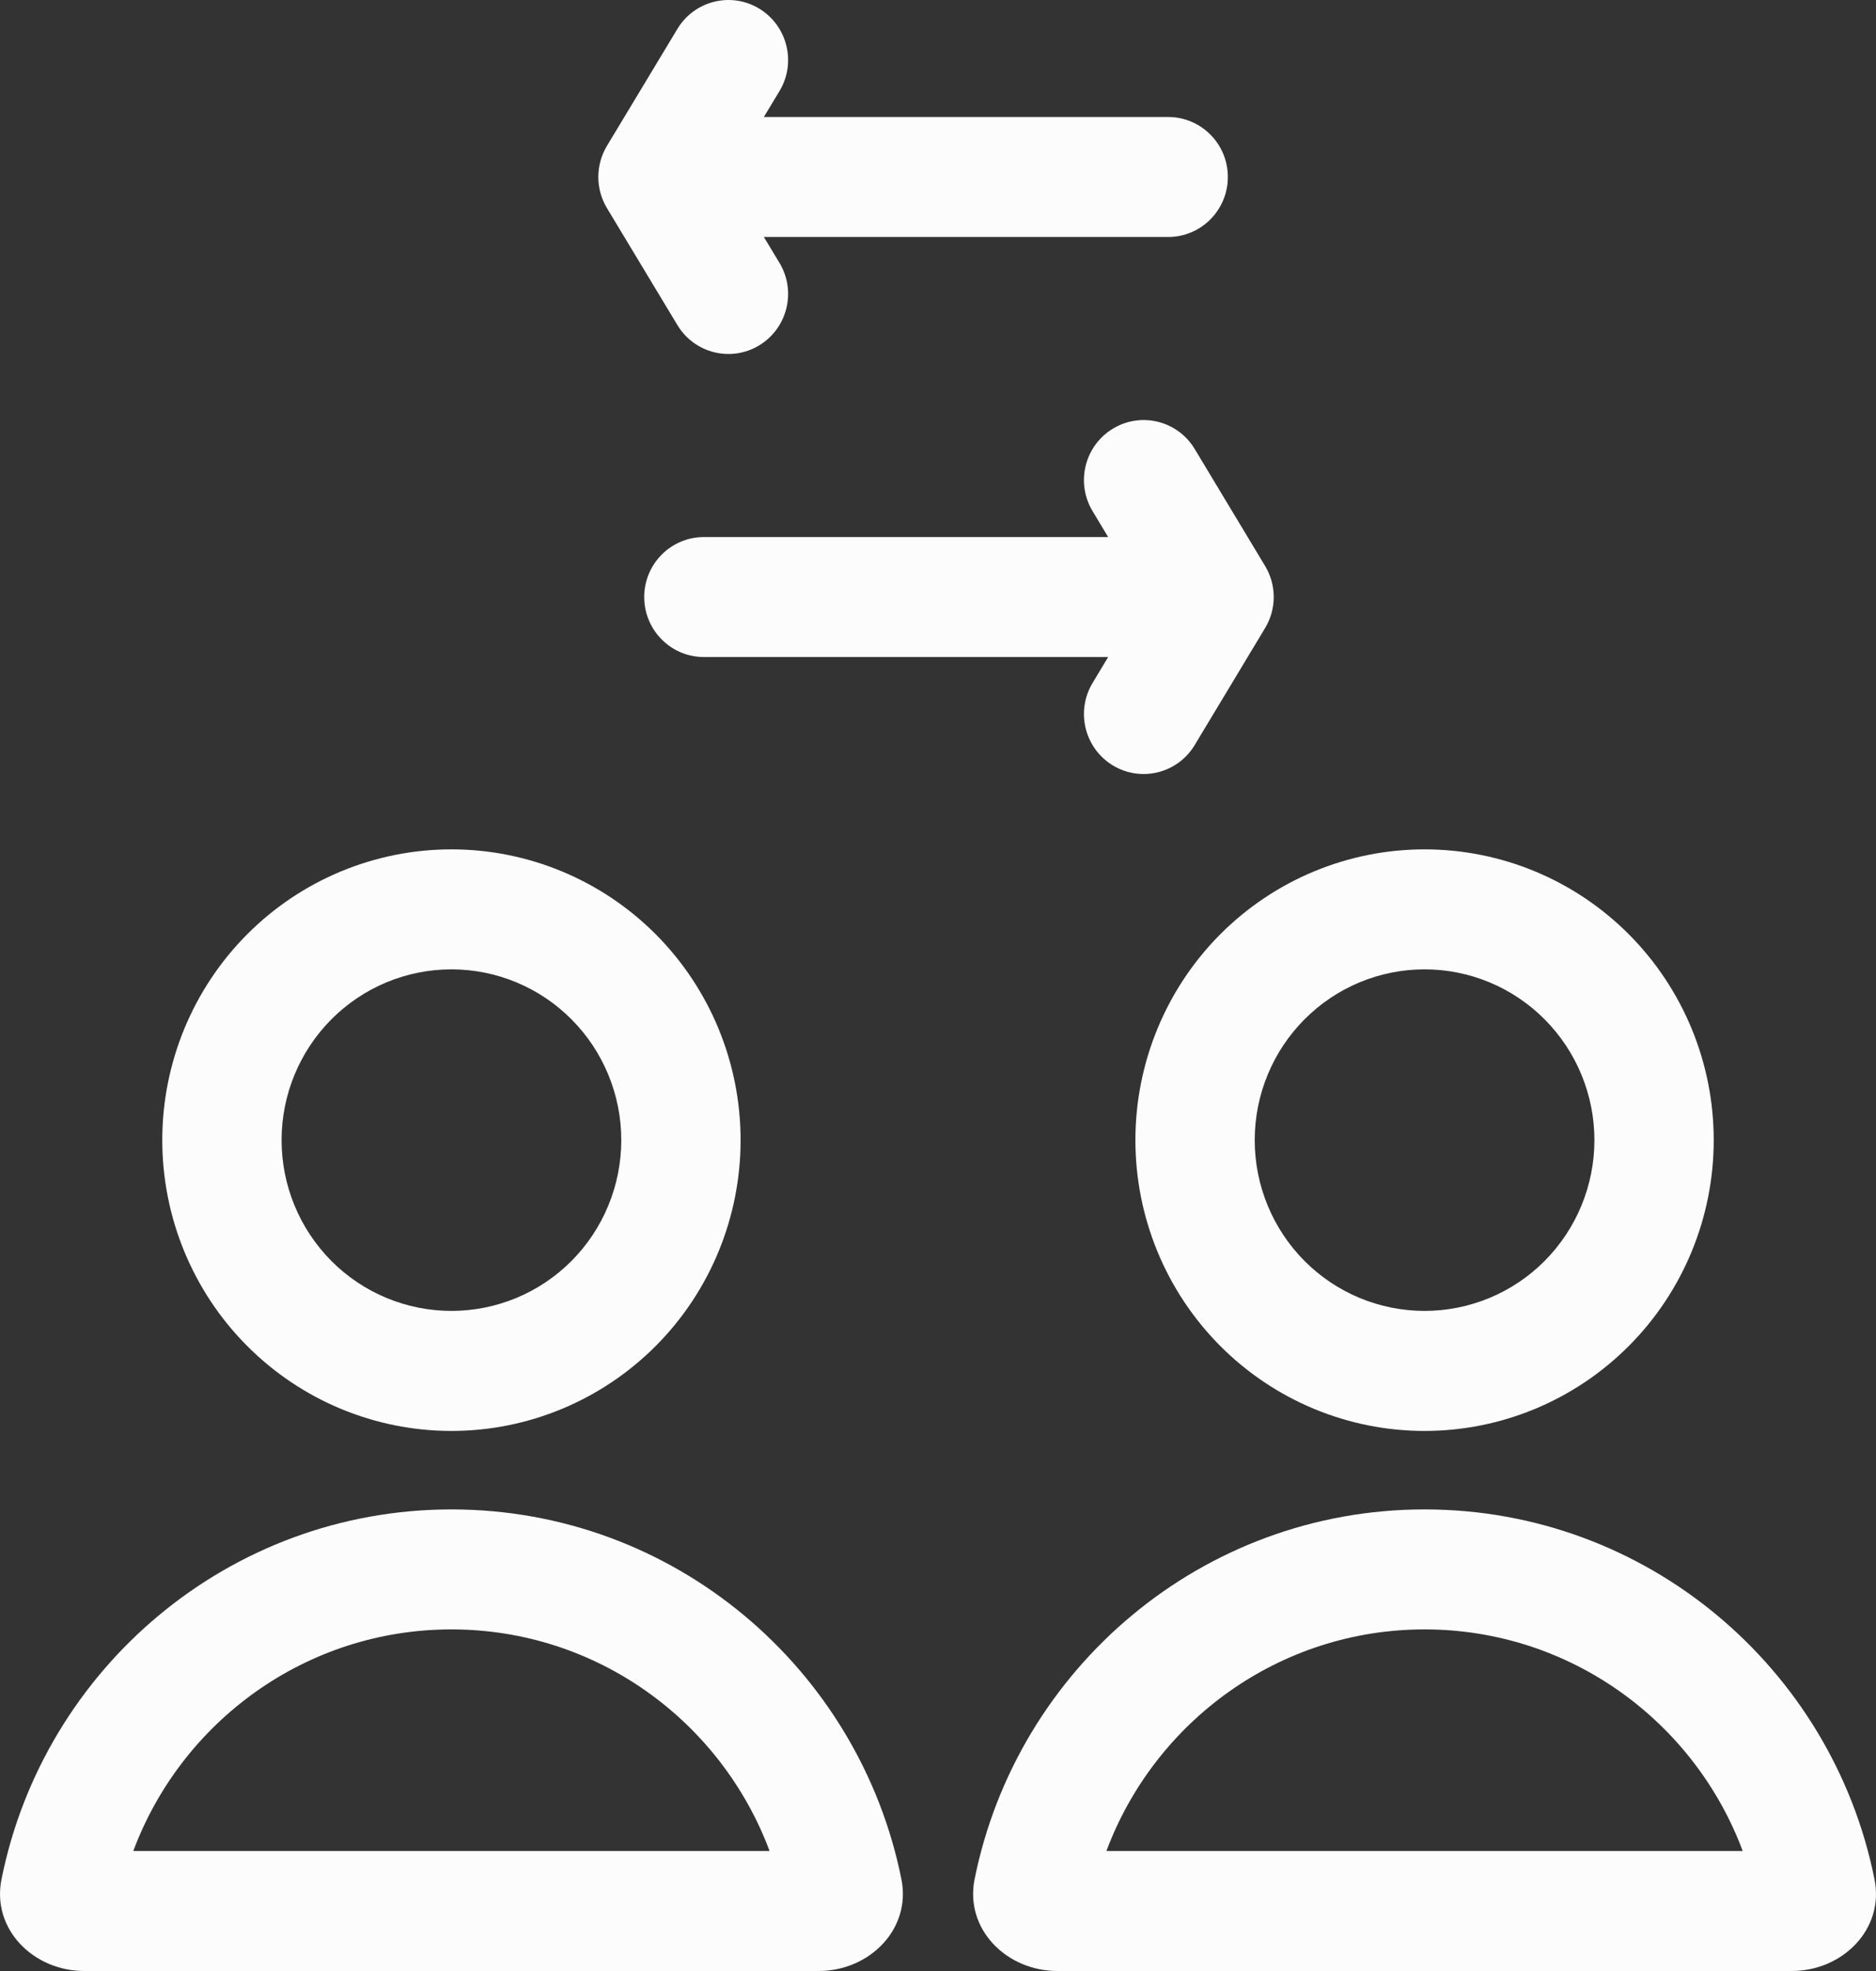 <svg width="40" height="42" viewBox="0 0 40 42" fill="none" xmlns="http://www.w3.org/2000/svg">
<rect x="0" y="0" width="40" height="42" fill="#333333" stroke="none"/>
<path fill-rule="evenodd" clip-rule="evenodd" d="M2.842 39.443H16.409C15.379 36.684 12.728 34.721 9.626 34.721C6.523 34.721 3.872 36.684 2.842 39.443ZM0.032 40.045C0.934 35.55 4.886 32.164 9.626 32.164C14.365 32.164 18.317 35.55 19.22 40.045C19.433 41.11 18.536 42 17.455 42H1.796C0.715 42 -0.182 41.11 0.032 40.045Z" fill="#FCFCFC"/>
<path fill-rule="evenodd" clip-rule="evenodd" d="M23.591 39.443H37.158C36.128 36.684 33.477 34.721 30.374 34.721C27.272 34.721 24.621 36.684 23.591 39.443ZM20.78 40.045C21.683 35.55 25.635 32.164 30.374 32.164C35.114 32.164 39.066 35.55 39.968 40.045C40.182 41.11 39.285 42 38.204 42H22.545C21.464 42 20.567 41.11 20.78 40.045Z" fill="#FCFCFC"/>
<path fill-rule="evenodd" clip-rule="evenodd" d="M5.266 19.913C6.422 18.751 7.99 18.099 9.626 18.099C11.261 18.099 12.829 18.751 13.986 19.913C15.142 21.076 15.791 22.652 15.791 24.295C15.791 25.939 15.142 27.515 13.986 28.677C12.829 29.839 11.261 30.492 9.626 30.492C7.99 30.492 6.422 29.839 5.266 28.677C4.109 27.515 3.46 25.939 3.46 24.295C3.46 22.652 4.109 21.076 5.266 19.913ZM9.626 20.656C8.665 20.656 7.744 21.039 7.065 21.722C6.386 22.404 6.004 23.33 6.004 24.295C6.004 25.26 6.386 26.186 7.065 26.869C7.744 27.551 8.665 27.934 9.626 27.934C10.586 27.934 11.507 27.551 12.186 26.869C12.865 26.186 13.247 25.26 13.247 24.295C13.247 23.33 12.865 22.404 12.186 21.722C11.507 21.039 10.586 20.656 9.626 20.656Z" fill="#FCFCFC"/>
<path fill-rule="evenodd" clip-rule="evenodd" d="M26.014 19.913C27.171 18.751 28.739 18.099 30.374 18.099C32.01 18.099 33.578 18.751 34.734 19.913C35.891 21.076 36.54 22.652 36.54 24.295C36.54 25.939 35.891 27.515 34.734 28.677C33.578 29.839 32.01 30.492 30.374 30.492C28.739 30.492 27.171 29.839 26.014 28.677C24.858 27.515 24.209 25.939 24.209 24.295C24.209 22.652 24.858 21.076 26.014 19.913ZM30.374 20.656C29.414 20.656 28.493 21.039 27.814 21.722C27.135 22.404 26.753 23.33 26.753 24.295C26.753 25.26 27.135 26.186 27.814 26.869C28.493 27.551 29.414 27.934 30.374 27.934C31.335 27.934 32.256 27.551 32.935 26.869C33.614 26.186 33.996 25.26 33.996 24.295C33.996 23.33 33.614 22.404 32.935 21.722C32.256 21.039 31.335 20.656 30.374 20.656Z" fill="#FCFCFC"/>
<path fill-rule="evenodd" clip-rule="evenodd" d="M16.19 0.185C16.791 0.551 16.984 1.337 16.62 1.941L16.287 2.493H24.907C25.61 2.493 26.18 3.065 26.18 3.771C26.18 4.478 25.61 5.05 24.907 5.05H16.287L16.62 5.602C16.984 6.206 16.791 6.992 16.19 7.358C15.589 7.724 14.807 7.53 14.443 6.926L12.941 4.434C12.696 4.027 12.696 3.516 12.941 3.109L14.443 0.617C14.807 0.013 15.589 -0.181 16.19 0.185Z" fill="#FCFCFC"/>
<path fill-rule="evenodd" clip-rule="evenodd" d="M23.726 9.136C24.327 8.77 25.109 8.963 25.473 9.567L26.974 12.06C27.22 12.467 27.22 12.977 26.974 13.384L25.473 15.877C25.109 16.481 24.327 16.674 23.726 16.309C23.124 15.943 22.932 15.157 23.296 14.553L23.628 14.001H15.009C14.306 14.001 13.736 13.428 13.736 12.722C13.736 12.016 14.306 11.444 15.009 11.444H23.628L23.296 10.892C22.932 10.288 23.124 9.502 23.726 9.136Z" fill="#FCFCFC"/>
</svg>
